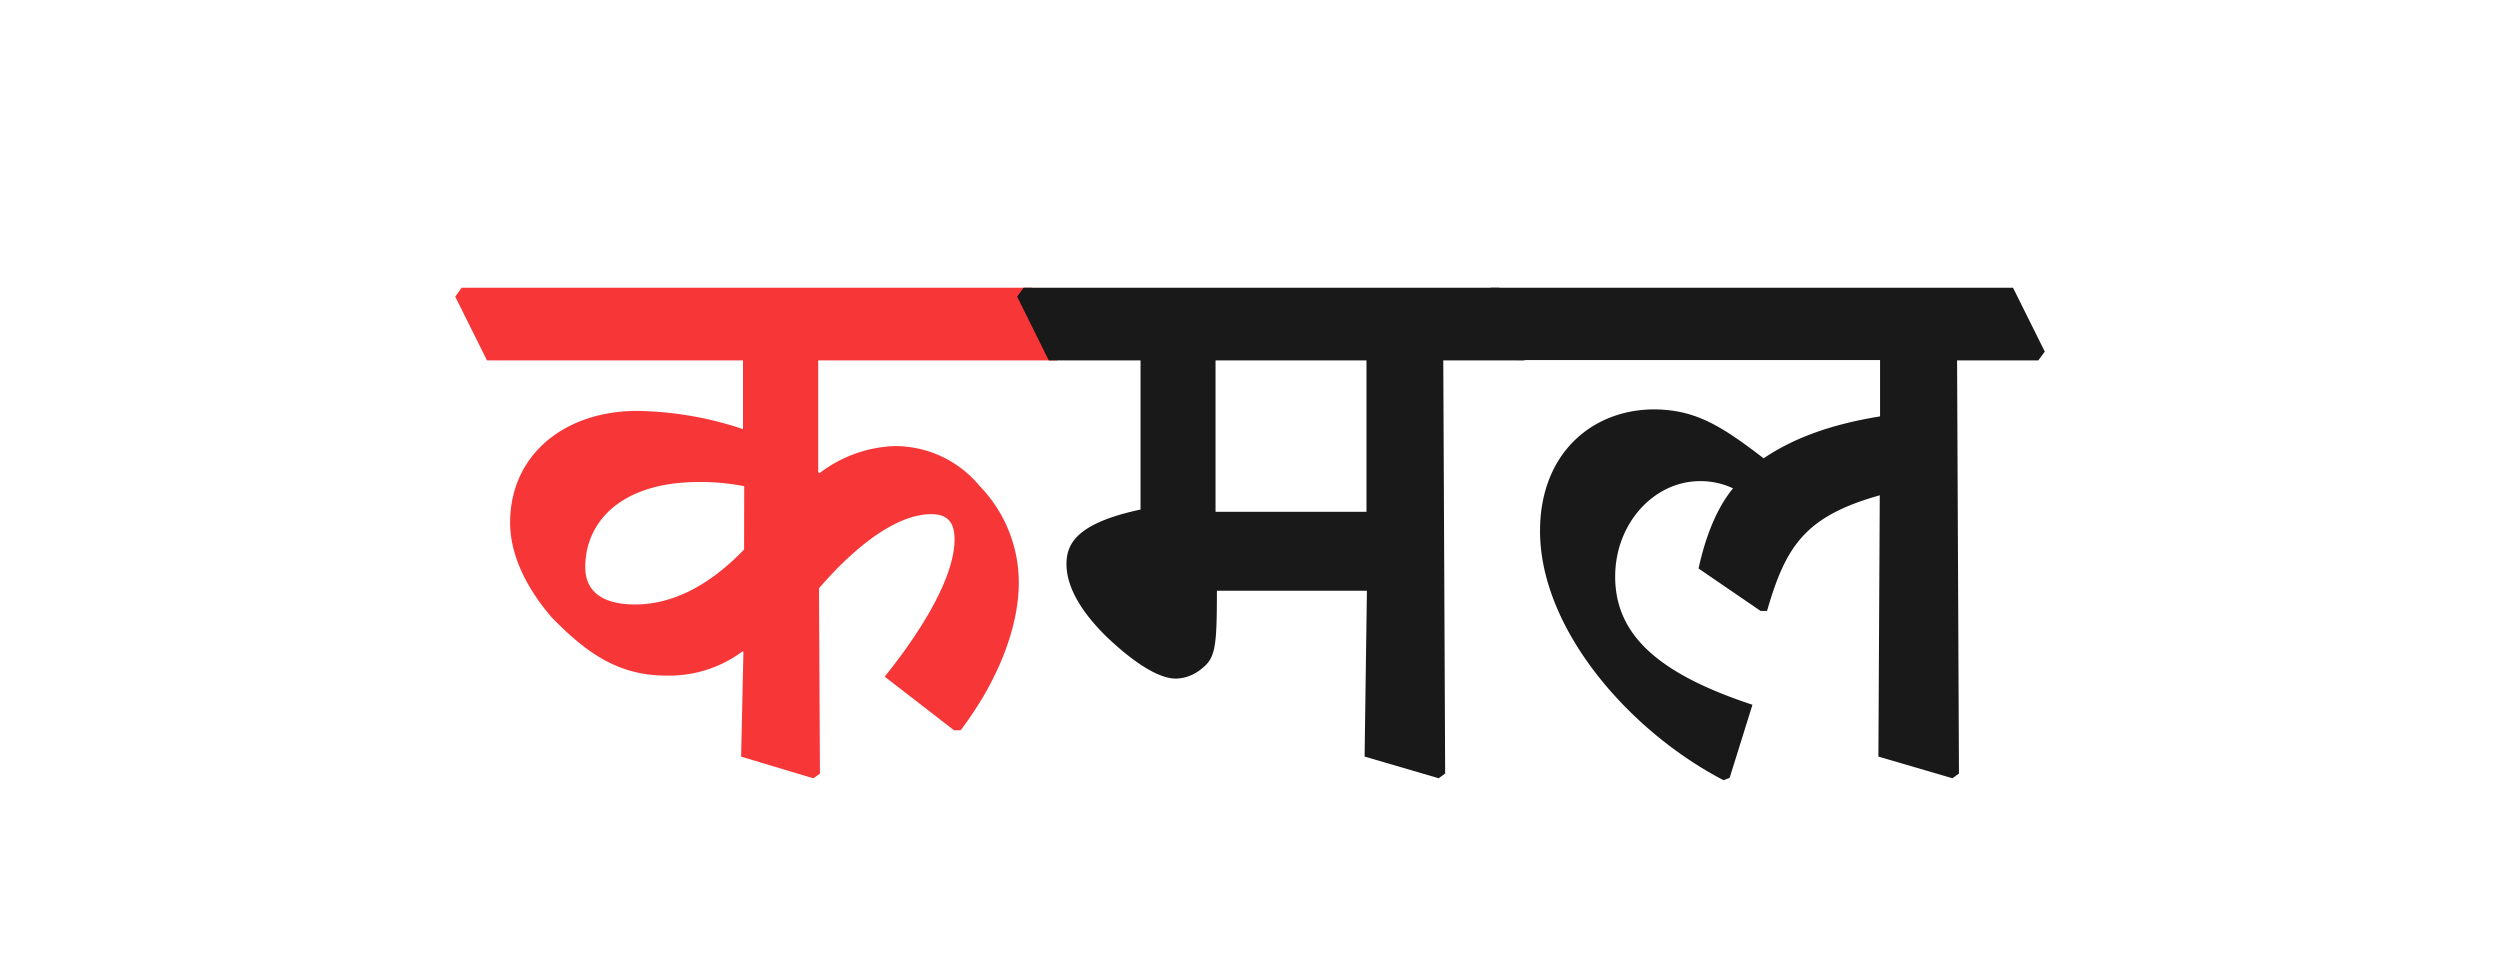 <svg id="Layer_1" data-name="Layer 1" xmlns="http://www.w3.org/2000/svg" viewBox="0 0 346 133"><defs><style>.cls-1{fill:#f73737;}.cls-2{fill:#191919;}</style></defs><path class="cls-1" d="M63,41.05l.9-1.23h78.91l4.38,8.84-.9,1.22H113.24V65.35l.19.13a18.13,18.13,0,0,1,10.32-3.74,15.2,15.2,0,0,1,11.86,5.55A19.18,19.18,0,0,1,141,80.63c0,6.51-3.15,14-8.05,20.44h-.91l-9.6-7.42c5.54-6.89,9.67-14.05,9.67-19,0-2.39-1-3.49-3.23-3.49-4.64,0-10.31,4.2-15.53,10.26l.13,25.65-.91.65-10-3,.32-14.5-.12-.07a17,17,0,0,1-10.58,3.35c-6.83,0-11.21-3.35-15.79-8-3.35-3.87-5.8-8.51-5.8-13.15,0-9.42,7.54-15.48,17.6-15.48a47.93,47.93,0,0,1,14.63,2.52V49.88H67.4Zm40,26.24a31,31,0,0,0-6.25-.58C86,66.71,81,72.19,81,78.5c0,3.49,2.57,5.16,6.89,5.16,5,0,10.13-2.45,15.09-7.61Z"/><path class="cls-2" d="M140.77,41.05l.9-1.23h65.82l4.38,8.84-.9,1.22H199.75l.26,57.18-.9.65-10.25-3,.32-22.95H168.42c0,8.32-.25,9.41-2.38,11a5.71,5.71,0,0,1-3.29,1.16c-2.13,0-5.29-1.74-9.41-5.61-3.61-3.48-5.74-7-5.74-10.25,0-2.9,1.55-5.67,10.25-7.54V49.88h-12.7Zm27.46,29.78h20.89V49.88H168.23Z"/><path class="cls-2" d="M205.43,41.05l.9-1.23H278.6L283,48.66l-.9,1.22H270.86l.26,57.18-.9.65-10.25-3,.19-36.16c-10.32,2.9-13,7-15.6,16h-.9l-8.58-5.87c1-4.58,2.58-8.44,4.77-11.09a10.43,10.43,0,0,0-4.58-1c-6.31,0-11.73,5.8-11.73,13.22,0,8.38,6.51,13.6,19,17.73l-3.16,10.12-.84.32c-13.15-6.83-25.4-21-25.4-34.49,0-10.7,7.16-16.76,15.67-16.83,5.93,0,9.54,2.39,15.28,6.77,3.8-2.58,8.89-4.64,16.11-5.8v-7.8H209.81Z"/></svg>